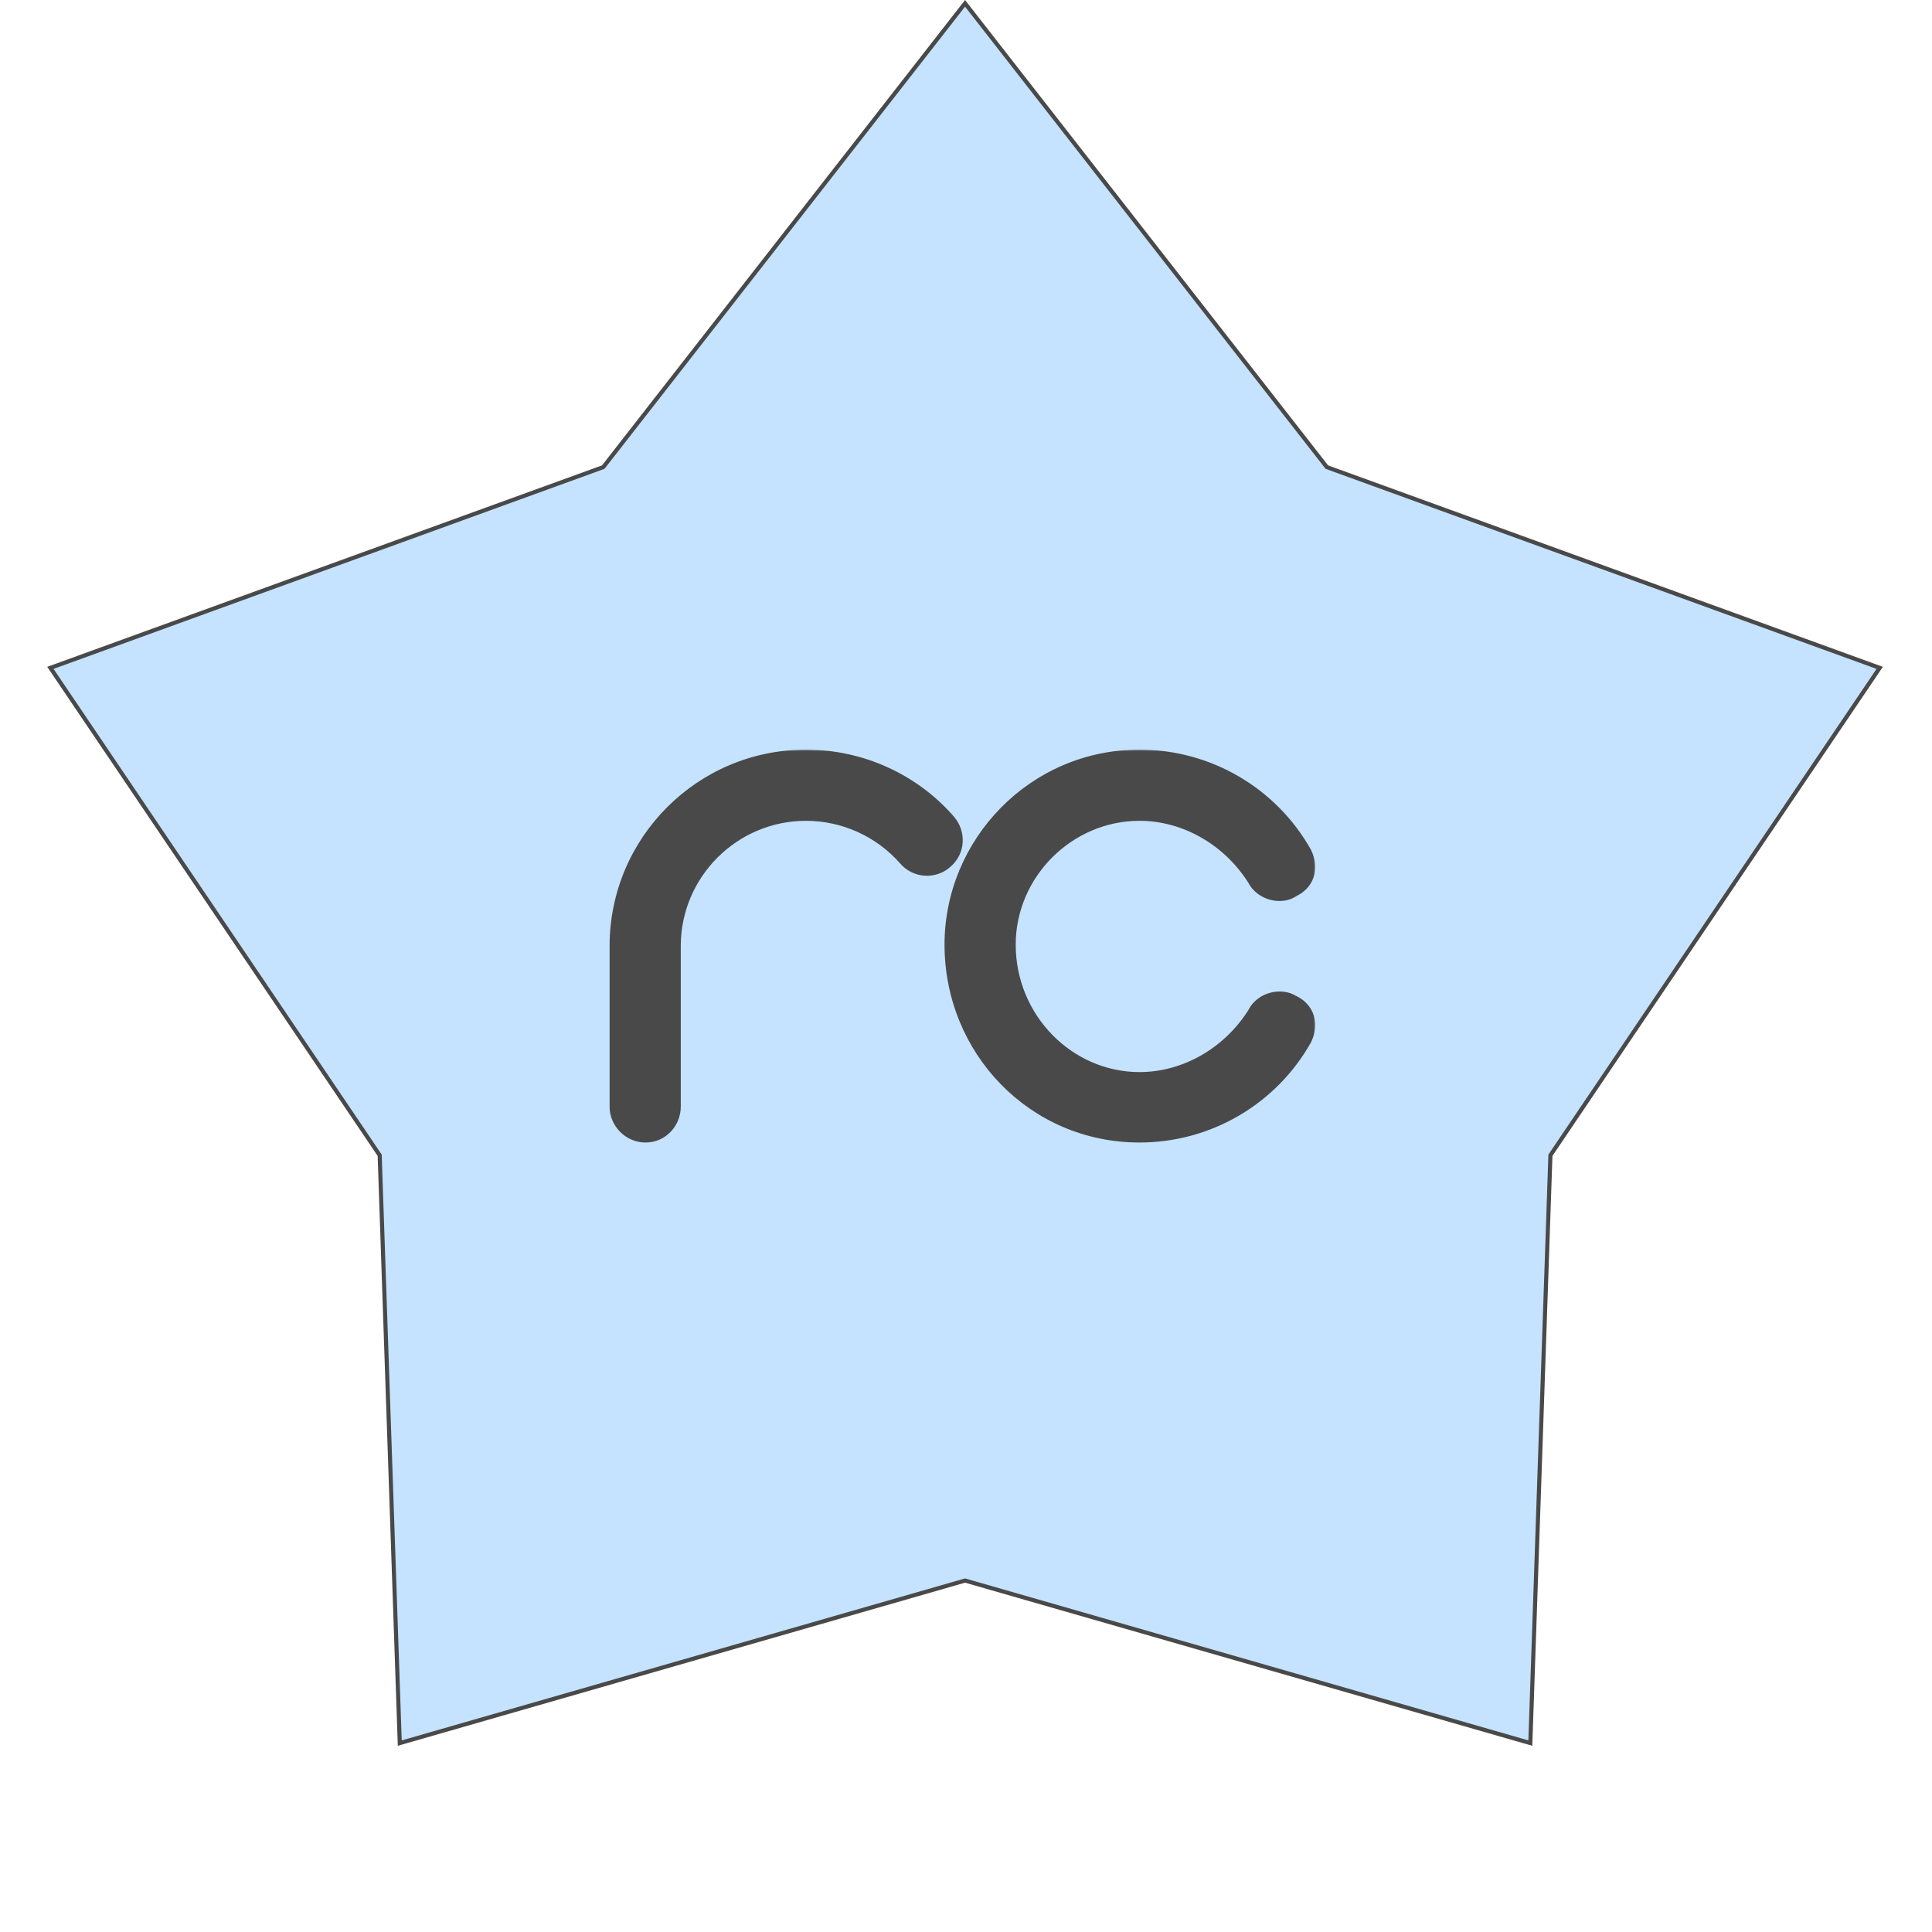 <svg width="420" height="420" viewBox="0 0 420 420" fill="none" xmlns="http://www.w3.org/2000/svg">
<g clip-path="url(#clip0_440_23671)">
<path d="M288.362 101.442L288.441 101.543L288.562 101.587L408.629 145.187L337.12 251.034L337.048 251.141L337.044 251.269L332.68 378.933L209.916 343.633L209.793 343.597L209.67 343.633L86.905 378.933L82.542 251.269L82.538 251.141L82.466 251.034L10.956 145.187L131.024 101.587L131.145 101.543L131.224 101.442L209.793 0.725L288.362 101.442Z" fill="#C5E3FE" stroke="#494949" stroke-width="0.891"/>
<mask id="path-2-outside-1_440_23671" maskUnits="userSpaceOnUse" x="132.063" y="162.862" width="154" height="86" fill="black">
<rect fill="white" x="132.063" y="162.862" width="154" height="86"/>
<path d="M140.337 245.862C137.443 245.862 135.032 243.45 135.032 240.556V205.668C135.032 183.482 153.038 165.475 175.225 165.475C186.801 165.475 197.894 170.459 205.451 179.141C207.38 181.391 207.219 184.607 204.968 186.536C202.878 188.465 199.502 188.305 197.573 186.054C191.946 179.623 183.746 175.925 175.225 175.925C158.826 175.925 145.482 189.269 145.482 205.668V240.556C145.482 243.45 143.231 245.862 140.337 245.862ZM280.515 218.691C283.408 219.977 284.052 222.71 282.765 225.444C275.691 237.984 262.347 245.862 247.717 245.862C225.369 245.862 207.845 227.694 207.845 205.347C207.845 183.803 225.369 165.475 247.717 165.475C262.347 165.475 275.691 173.353 282.765 185.893C284.052 188.626 283.408 191.359 280.515 192.646C278.585 194.093 274.887 193.289 273.601 190.716C267.974 181.713 258.167 175.925 247.717 175.925C231.639 175.925 218.295 189.269 218.295 205.347C218.295 222.067 231.639 235.572 247.717 235.572C258.167 235.572 267.974 229.784 273.601 220.781C274.887 218.048 278.585 217.405 280.515 218.691Z"/>
</mask>
<path d="M140.337 245.862C137.443 245.862 135.032 243.45 135.032 240.556V205.668C135.032 183.482 153.038 165.475 175.225 165.475C186.801 165.475 197.894 170.459 205.451 179.141C207.38 181.391 207.219 184.607 204.968 186.536C202.878 188.465 199.502 188.305 197.573 186.054C191.946 179.623 183.746 175.925 175.225 175.925C158.826 175.925 145.482 189.269 145.482 205.668V240.556C145.482 243.45 143.231 245.862 140.337 245.862ZM280.515 218.691C283.408 219.977 284.052 222.71 282.765 225.444C275.691 237.984 262.347 245.862 247.717 245.862C225.369 245.862 207.845 227.694 207.845 205.347C207.845 183.803 225.369 165.475 247.717 165.475C262.347 165.475 275.691 173.353 282.765 185.893C284.052 188.626 283.408 191.359 280.515 192.646C278.585 194.093 274.887 193.289 273.601 190.716C267.974 181.713 258.167 175.925 247.717 175.925C231.639 175.925 218.295 189.269 218.295 205.347C218.295 222.067 231.639 235.572 247.717 235.572C258.167 235.572 267.974 229.784 273.601 220.781C274.887 218.048 278.585 217.405 280.515 218.691Z" fill="#494949"/>
<path d="M205.451 179.141L207.358 177.506L207.352 177.499L207.346 177.491L205.451 179.141ZM204.968 186.536L203.333 184.629L203.298 184.659L203.264 184.69L204.968 186.536ZM197.573 186.054L199.48 184.419L199.472 184.409L199.463 184.4L197.573 186.054ZM140.337 245.862V243.35C138.831 243.35 137.544 242.063 137.544 240.556H135.032H132.52C132.52 244.838 136.056 248.374 140.337 248.374V245.862ZM135.032 240.556H137.544V205.668H135.032H132.52V240.556H135.032ZM135.032 205.668H137.544C137.544 184.869 154.426 167.987 175.225 167.987V165.475V162.963C151.651 162.963 132.52 182.094 132.52 205.668H135.032ZM175.225 165.475V167.987C186.086 167.987 196.484 172.665 203.556 180.79L205.451 179.141L207.346 177.491C199.304 168.252 187.515 162.963 175.225 162.963V165.475ZM205.451 179.141L203.543 180.775C204.62 182.032 204.473 183.652 203.333 184.629L204.968 186.536L206.603 188.444C209.965 185.562 210.14 180.751 207.358 177.506L205.451 179.141ZM204.968 186.536L203.264 184.69C202.225 185.65 200.487 185.594 199.48 184.419L197.573 186.054L195.665 187.689C198.517 191.016 203.532 191.281 206.672 188.382L204.968 186.536ZM197.573 186.054L199.463 184.4C193.357 177.421 184.467 173.413 175.225 173.413V175.925V178.437C183.025 178.437 190.534 181.825 195.682 187.708L197.573 186.054ZM175.225 175.925V173.413C157.439 173.413 142.97 187.882 142.97 205.668H145.482H147.994C147.994 190.657 160.214 178.437 175.225 178.437V175.925ZM145.482 205.668H142.97V240.556H145.482H147.994V205.668H145.482ZM145.482 240.556H142.97C142.97 242.165 141.744 243.35 140.337 243.35V245.862V248.374C144.718 248.374 147.994 244.736 147.994 240.556H145.482ZM280.515 218.691L279.121 220.781L279.299 220.9L279.494 220.987L280.515 218.691ZM282.765 225.444L284.953 226.678L284.999 226.597L285.038 226.513L282.765 225.444ZM282.765 185.893L285.038 184.823L284.999 184.74L284.953 184.659L282.765 185.893ZM280.515 192.646L279.494 190.35L279.235 190.465L279.007 190.636L280.515 192.646ZM273.601 190.716L275.848 189.593L275.795 189.486L275.731 189.385L273.601 190.716ZM273.601 220.781L275.731 222.112L275.811 221.986L275.874 221.851L273.601 220.781ZM280.515 218.691L279.494 220.987C280.365 221.374 280.682 221.857 280.805 222.258C280.943 222.712 280.937 223.429 280.492 224.374L282.765 225.444L285.038 226.513C285.88 224.725 286.195 222.709 285.61 220.792C285.009 218.821 283.558 217.295 281.535 216.395L280.515 218.691ZM282.765 225.444L280.577 224.209C273.948 235.962 261.439 243.35 247.717 243.35V245.862V248.374C263.256 248.374 277.435 240.006 284.953 226.678L282.765 225.444ZM247.717 245.862V243.35C226.809 243.35 210.357 226.36 210.357 205.347H207.845H205.333C205.333 229.029 223.929 248.374 247.717 248.374V245.862ZM207.845 205.347H210.357C210.357 185.157 226.789 167.987 247.717 167.987V165.475V162.963C223.949 162.963 205.333 182.449 205.333 205.347H207.845ZM247.717 165.475V167.987C261.439 167.987 273.948 175.375 280.577 187.127L282.765 185.893L284.953 184.659C277.435 171.331 263.256 162.963 247.717 162.963V165.475ZM282.765 185.893L280.492 186.963C280.937 187.908 280.943 188.625 280.805 189.079C280.682 189.48 280.365 189.963 279.494 190.35L280.515 192.646L281.535 194.941C283.558 194.042 285.009 192.516 285.61 190.545C286.195 188.628 285.88 186.611 285.038 184.823L282.765 185.893ZM280.515 192.646L279.007 190.636C278.817 190.779 278.255 190.965 277.443 190.756C276.67 190.556 276.102 190.101 275.848 189.593L273.601 190.716L271.354 191.84C272.386 193.904 274.31 195.137 276.19 195.621C278.031 196.095 280.283 195.959 282.022 194.655L280.515 192.646ZM273.601 190.716L275.731 189.385C269.68 179.703 259.097 173.413 247.717 173.413V175.925V178.437C257.237 178.437 266.268 183.723 271.471 192.048L273.601 190.716ZM247.717 175.925V173.413C230.252 173.413 215.783 187.882 215.783 205.347H218.295H220.807C220.807 190.657 233.027 178.437 247.717 178.437V175.925ZM218.295 205.347H215.783C215.783 223.402 230.199 238.084 247.717 238.084V235.572V233.06C233.079 233.06 220.807 220.733 220.807 205.347H218.295ZM247.717 235.572V238.084C259.097 238.084 269.68 231.795 275.731 222.112L273.601 220.781L271.471 219.45C266.268 227.774 257.237 233.06 247.717 233.06V235.572ZM273.601 220.781L275.874 221.851C276.137 221.292 276.689 220.856 277.443 220.661C278.252 220.453 278.885 220.624 279.121 220.781L280.515 218.691L281.908 216.601C280.215 215.472 278.034 215.321 276.19 215.796C274.292 216.285 272.351 217.537 271.328 219.711L273.601 220.781Z" fill="#494949" mask="url(#path-2-outside-1_440_23671)"/>
</g>
<defs>
<clipPath id="clip0_440_23671">
<rect width="419.586" height="419.586" fill="white"/>
</clipPath>
</defs>
</svg>
